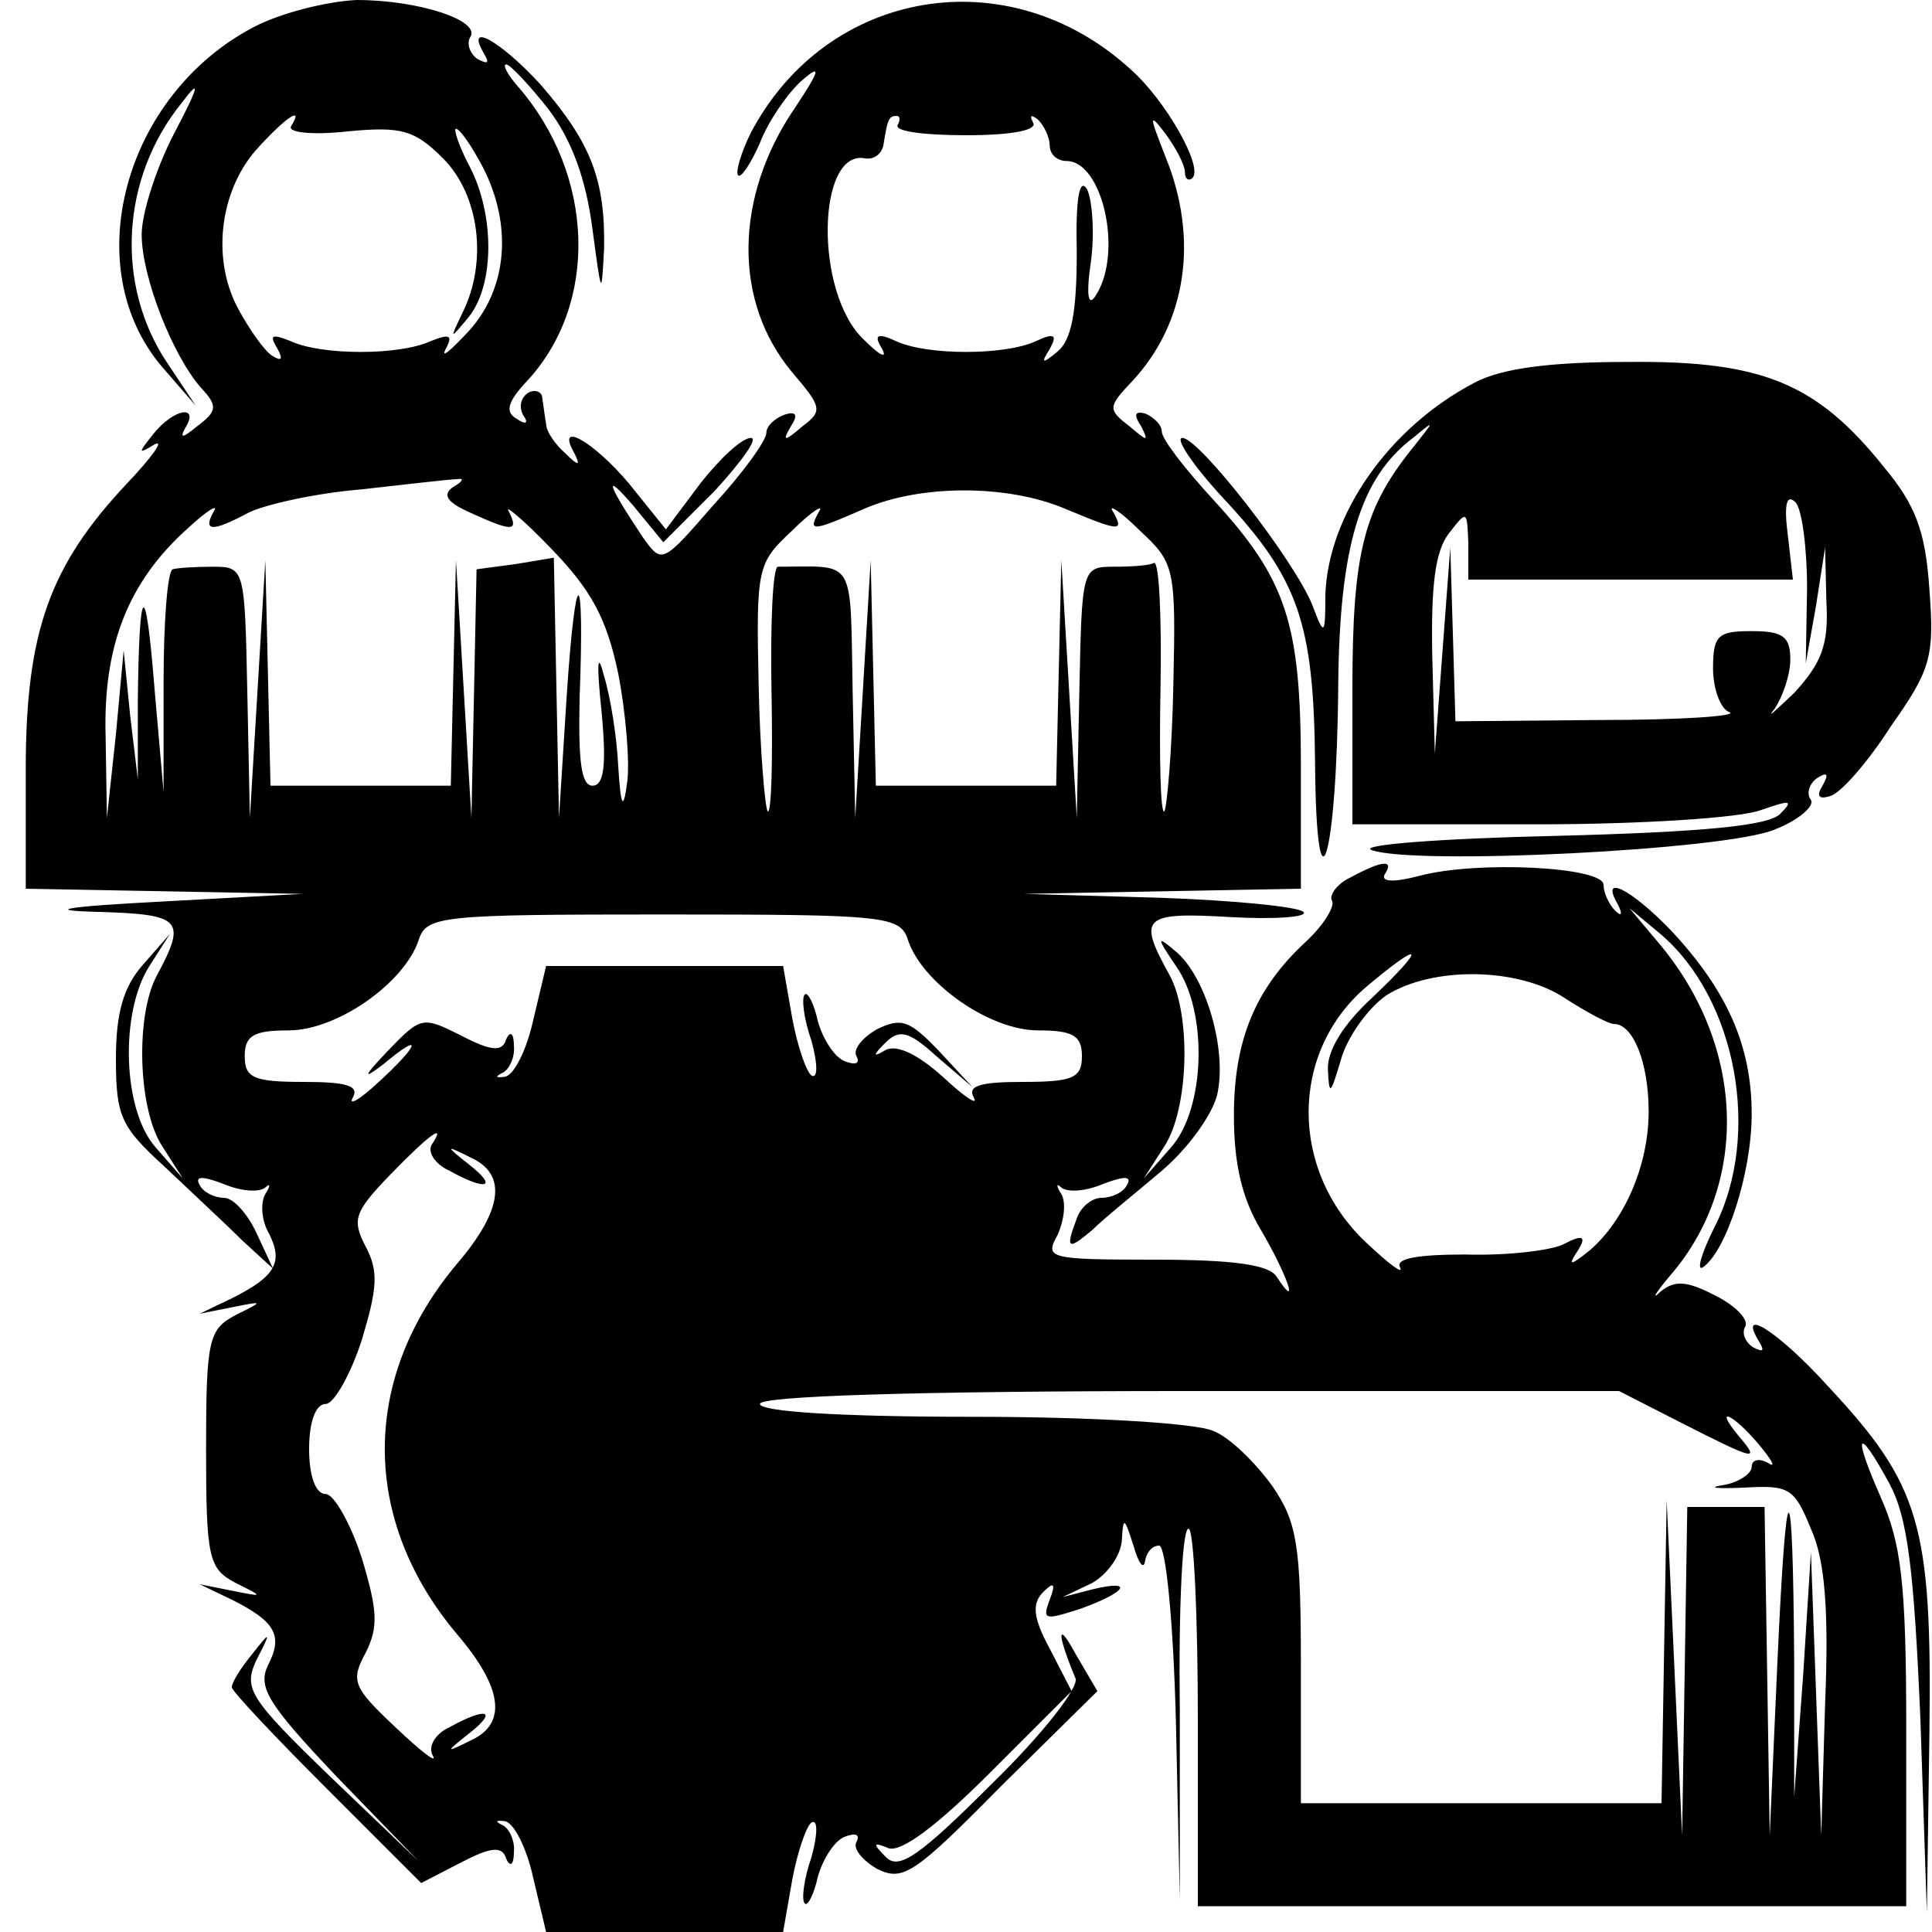 <svg xmlns="http://www.w3.org/2000/svg" width="150pt" height="150pt" viewBox="0 0 150 150" preserveAspectRatio="xMidYMid meet"><g transform="translate(0,150) scale(0.1,-0.1)" fill="#000000" stroke="none"><path d="M197 1479 c-101 -53 -137 -187 -71 -264 l26 -30 -22 33 c-41 61 -36 144 11 202 15 20 14 14 -6 -24 -14 -27 -25 -62 -25 -78 0 -33 24 -94 46 -119 13 -14 13 -18 -3 -30 -11 -9 -14 -10 -9 -1 11 18 -9 15 -25 -5 -12 -15 -12 -16 1 -8 8 4 -2 -10 -22 -31 -59 -63 -78 -114 -78 -221 l0 -93 108 -2 107 -2 -110 -6 c-77 -4 -91 -7 -48 -8 64 -2 68 -6 45 -49 -17 -31 -15 -104 4 -133 l16 -25 -21 24 c-26 29 -28 105 -5 141 l16 25 -21 -24 c-15 -17 -21 -37 -21 -73 0 -45 4 -53 38 -84 20 -19 48 -45 60 -57 l24 -22 -13 28 c-7 15 -18 27 -25 27 -7 0 -16 4 -19 10 -4 7 2 7 18 1 14 -6 28 -7 33 -3 4 4 4 1 0 -5 -4 -7 -3 -21 3 -31 11 -22 5 -33 -29 -50 l-25 -12 25 5 c25 5 25 5 3 -6 -21 -11 -23 -19 -23 -104 0 -85 2 -93 23 -104 22 -11 22 -11 -3 -6 l-25 5 25 -12 c34 -17 40 -28 28 -51 -8 -17 0 -30 53 -86 l64 -66 -69 66 c-63 61 -67 68 -57 90 12 23 11 23 -3 5 -9 -11 -16 -22 -16 -26 0 -3 33 -38 74 -79 l73 -73 31 16 c23 12 32 13 35 3 3 -7 6 -5 6 5 1 9 -4 19 -9 21 -6 3 -5 4 2 3 7 -1 17 -21 22 -44 l10 -42 92 0 92 0 7 40 c4 22 11 42 15 45 5 3 5 -9 0 -27 -6 -17 -8 -34 -5 -36 2 -2 7 7 10 21 4 14 13 28 21 31 8 3 12 2 9 -4 -3 -5 4 -14 16 -21 20 -10 29 -4 96 64 l75 74 -17 29 c-14 26 -15 17 0 -19 3 -7 -26 -44 -65 -82 -56 -56 -72 -67 -82 -57 -11 11 -10 12 2 7 10 -3 37 17 79 59 l63 63 -17 33 c-13 24 -14 35 -5 44 8 8 10 7 5 -6 -6 -16 -4 -16 24 -7 36 13 42 23 9 15 l-23 -6 23 11 c12 7 22 21 23 33 1 19 2 18 9 -4 4 -14 8 -19 9 -12 1 6 5 12 11 12 5 0 11 -57 13 -138 l3 -137 0 147 c-1 80 2 144 7 141 4 -2 7 -69 7 -149 l0 -144 275 0 275 0 0 138 c0 114 -4 144 -20 180 -22 50 -18 56 7 10 14 -26 19 -66 24 -183 l5 -150 2 140 c2 161 -7 192 -79 269 -38 42 -71 63 -53 34 4 -7 3 -8 -5 -4 -6 4 -9 11 -6 16 3 5 -7 16 -23 24 -23 12 -32 12 -43 3 -7 -7 -4 -1 8 13 62 72 58 180 -11 260 l-21 25 24 -20 c59 -50 79 -156 42 -228 -10 -20 -14 -34 -9 -31 18 12 38 73 38 119 0 53 -19 96 -63 143 -31 32 -55 44 -41 20 4 -8 3 -10 -2 -5 -5 5 -9 14 -9 20 0 14 -98 19 -143 7 -19 -5 -30 -5 -27 1 8 12 -2 11 -26 -2 -11 -5 -17 -14 -15 -18 3 -4 -6 -19 -20 -32 -39 -36 -56 -76 -56 -135 0 -37 6 -64 21 -89 20 -34 31 -65 12 -36 -6 9 -33 13 -95 13 -82 0 -85 1 -75 19 5 11 7 25 3 32 -4 6 -4 9 0 5 5 -4 19 -3 33 3 16 6 22 6 18 -1 -3 -6 -12 -10 -20 -10 -7 0 -16 -7 -19 -16 -9 -24 -7 -25 12 -9 9 9 34 29 54 46 20 17 39 43 43 59 8 35 -9 93 -33 112 -14 12 -14 10 1 -12 25 -35 23 -111 -4 -141 l-21 -24 16 25 c19 29 21 102 4 133 -25 45 -21 49 47 45 35 -2 61 0 57 4 -4 4 -54 9 -112 11 l-105 3 108 2 107 2 0 95 c0 111 -11 145 -68 207 -22 24 -40 47 -40 53 0 5 -6 11 -13 14 -8 2 -9 -1 -3 -10 6 -12 5 -12 -9 0 -17 13 -17 15 2 35 42 45 52 110 26 174 -13 33 -13 35 0 18 8 -11 15 -24 15 -30 0 -5 3 -7 6 -4 8 9 -21 60 -48 84 -95 87 -236 63 -295 -49 -8 -16 -12 -31 -10 -33 2 -3 10 9 17 25 6 16 21 38 32 48 16 14 15 9 -5 -21 -47 -69 -48 -150 -2 -205 23 -27 24 -30 8 -42 -14 -12 -16 -12 -9 0 6 9 4 12 -5 9 -8 -3 -14 -9 -14 -14 0 -6 -18 -31 -41 -56 -40 -46 -40 -46 -55 -25 -28 42 -31 52 -7 24 l23 -28 40 40 c21 23 34 41 28 41 -7 0 -24 -16 -39 -35 l-27 -36 -29 36 c-28 33 -57 49 -42 23 5 -10 3 -10 -7 0 -8 7 -15 17 -15 23 -1 5 -2 14 -3 20 0 5 -6 7 -11 4 -6 -4 -7 -11 -4 -17 5 -7 2 -8 -5 -3 -9 5 -7 13 8 29 56 60 53 160 -7 229 -8 9 -12 17 -9 17 3 0 18 -16 33 -35 18 -24 29 -54 34 -93 7 -52 7 -53 9 -15 1 53 -10 82 -49 127 -30 33 -60 51 -44 24 4 -7 3 -8 -5 -4 -6 4 -9 12 -6 17 9 13 -40 29 -88 29 -23 -1 -59 -10 -80 -21z m29 -77 c-3 -5 17 -7 44 -4 42 4 52 1 74 -21 28 -28 35 -80 15 -120 -10 -21 -10 -21 5 -3 20 25 20 79 1 116 -9 17 -13 30 -11 30 3 0 12 -13 21 -30 23 -45 19 -94 -11 -127 -14 -15 -22 -22 -18 -14 6 11 3 12 -12 6 -24 -11 -84 -11 -108 0 -15 6 -17 5 -11 -5 5 -9 4 -11 -4 -6 -6 4 -18 21 -27 38 -20 39 -13 92 17 124 22 24 35 32 25 16z m471 1 c-3 -5 21 -8 53 -8 36 0 56 4 52 10 -3 6 -1 6 4 2 5 -5 9 -14 9 -20 0 -7 6 -12 13 -12 28 0 44 -71 23 -104 -6 -10 -8 -1 -4 26 3 22 1 48 -3 56 -6 10 -9 -8 -8 -49 0 -46 -4 -68 -15 -77 -12 -10 -13 -9 -6 2 6 11 4 13 -11 6 -24 -11 -84 -11 -108 0 -15 7 -18 5 -11 -6 4 -8 -2 -5 -14 7 -39 36 -37 149 1 141 7 -1 13 4 14 11 3 19 4 22 10 22 3 0 3 -3 1 -7z m-345 -281 c-9 -6 -5 -12 13 -20 33 -15 38 -15 30 1 -4 6 11 -6 33 -29 31 -32 43 -54 52 -97 6 -31 9 -69 7 -84 -3 -23 -5 -20 -7 12 -1 22 -6 54 -11 70 -5 20 -6 11 -2 -27 4 -42 2 -58 -7 -58 -9 0 -11 20 -10 68 4 105 -3 107 -10 2 l-6 -95 -2 101 -2 101 -30 -5 -30 -4 -2 -97 -2 -96 -6 100 -6 100 -2 -87 -2 -88 -70 0 -70 0 -2 88 -2 87 -6 -100 -6 -100 -2 98 c-2 96 -2 97 -27 97 -14 0 -28 -1 -31 -2 -4 -2 -7 -41 -7 -88 l0 -85 -7 80 c-7 88 -12 84 -13 -10 l0 -60 -6 50 -5 50 -6 -65 -7 -65 -1 63 c-2 70 17 120 64 162 15 14 24 19 20 13 -9 -16 -1 -16 27 -1 12 6 51 15 87 18 36 4 70 8 75 8 6 1 4 -2 -3 -6z m475 -17 c43 -18 46 -18 37 -2 -4 6 6 0 21 -15 27 -25 28 -29 26 -119 -1 -52 -5 -96 -7 -99 -3 -2 -4 40 -3 95 1 55 -1 99 -5 98 -3 -2 -17 -3 -31 -3 -25 0 -25 -1 -27 -97 l-2 -98 -6 100 -6 100 -2 -87 -2 -88 -70 0 -70 0 -2 88 -2 87 -6 -100 -6 -100 -2 98 c-2 106 3 97 -58 97 -4 0 -6 -44 -5 -97 1 -54 0 -95 -3 -93 -2 3 -6 47 -7 99 -2 90 -1 94 26 119 15 15 25 21 21 15 -9 -16 -6 -16 35 2 44 19 111 19 156 0z m-122 -335 c11 -33 63 -70 101 -70 27 0 34 -4 34 -20 0 -17 -7 -20 -46 -20 -33 0 -43 -3 -38 -12 4 -7 -7 0 -24 16 -19 17 -35 25 -44 21 -10 -6 -11 -5 -1 5 11 11 18 10 40 -10 l28 -24 -26 28 c-23 24 -29 26 -48 17 -12 -7 -19 -16 -16 -21 3 -6 -1 -7 -9 -4 -8 3 -17 17 -21 31 -3 14 -8 23 -10 21 -3 -2 -1 -19 5 -36 5 -18 5 -30 0 -27 -4 3 -11 23 -15 45 l-7 40 -92 0 -92 0 -10 -42 c-5 -23 -15 -43 -22 -44 -7 -1 -8 0 -2 3 5 2 10 12 9 21 0 10 -3 12 -6 5 -3 -10 -12 -9 -35 3 -30 15 -31 15 -57 -12 -19 -20 -20 -23 -3 -10 31 26 28 15 -5 -15 -14 -13 -23 -18 -19 -11 5 9 -5 12 -38 12 -39 0 -46 3 -46 20 0 16 7 20 34 20 38 0 90 37 101 70 6 19 17 20 190 20 173 0 184 -1 190 -20z m361 -44 c-23 -21 -36 -42 -35 -57 1 -20 2 -19 10 8 5 18 21 40 35 50 36 23 103 22 139 -2 17 -11 34 -20 38 -20 15 0 27 -30 27 -68 0 -42 -19 -85 -46 -108 -15 -12 -17 -12 -9 0 7 11 4 13 -11 5 -10 -5 -45 -9 -76 -8 -37 0 -55 -3 -51 -10 3 -6 -8 2 -26 19 -60 56 -60 148 0 199 44 37 47 32 5 -8z m-731 -115 c-3 -6 3 -15 14 -20 29 -16 38 -13 15 5 -19 15 -18 15 2 5 28 -13 24 -41 -11 -82 -75 -89 -75 -199 0 -288 35 -41 39 -69 11 -82 -20 -10 -21 -10 -2 5 23 18 14 21 -15 5 -11 -5 -17 -15 -13 -22 4 -7 -9 3 -29 22 -33 31 -35 36 -23 58 10 20 9 33 -3 73 -9 28 -22 50 -28 50 -8 0 -13 14 -13 35 0 21 5 35 13 35 6 0 19 22 28 50 12 40 13 53 3 72 -11 21 -9 27 19 56 31 32 44 41 32 23z m971 -216 c57 -29 61 -30 44 -10 -20 24 -5 18 16 -7 10 -12 13 -18 7 -14 -7 4 -13 3 -13 -3 0 -5 -10 -12 -22 -14 -13 -2 -6 -3 16 -2 35 2 39 0 52 -32 11 -24 14 -64 11 -136 l-3 -102 -4 110 -4 110 -6 -95 -7 -95 0 105 c-1 154 -6 154 -13 0 l-6 -135 -2 128 -2 127 -30 0 -30 0 -2 -127 -2 -128 -6 130 -6 130 -2 -117 -2 -118 -140 0 -140 0 0 107 c0 94 -3 111 -22 139 -13 18 -33 38 -46 43 -13 6 -93 11 -187 11 -103 0 -165 4 -165 10 0 6 118 10 333 10 l334 0 49 -25z"></path><path d="M1145 1203 c-67 -35 -114 -103 -116 -165 0 -32 -1 -32 -10 -8 -14 35 -88 130 -101 130 -6 0 8 -21 31 -46 59 -63 71 -97 72 -206 1 -127 17 -76 18 60 1 108 17 161 58 192 17 14 17 14 2 -5 -40 -49 -49 -82 -49 -190 l0 -105 144 0 c80 0 157 5 173 11 23 8 26 8 15 -3 -9 -9 -58 -14 -175 -17 -89 -2 -153 -7 -142 -11 33 -12 276 0 313 16 18 7 31 18 28 23 -4 5 -1 13 5 17 8 5 9 3 4 -6 -5 -8 -3 -11 6 -8 8 2 29 26 47 54 31 44 34 54 30 106 -3 46 -11 66 -35 95 -52 65 -94 83 -198 82 -62 0 -99 -5 -120 -16z m258 -160 l-1 -58 8 45 7 45 1 -42 c2 -34 -4 -48 -25 -71 -16 -15 -22 -21 -15 -12 6 9 12 26 12 38 0 18 -6 22 -30 22 -26 0 -30 -3 -30 -29 0 -16 6 -32 13 -34 6 -3 -39 -6 -100 -6 l-113 -1 -2 68 -2 67 -6 -80 -6 -80 -2 76 c-1 53 2 81 13 95 14 18 14 18 15 -8 l0 -28 126 0 126 0 -4 35 c-3 23 -1 32 6 25 5 -5 9 -35 9 -67z"></path></g></svg>
